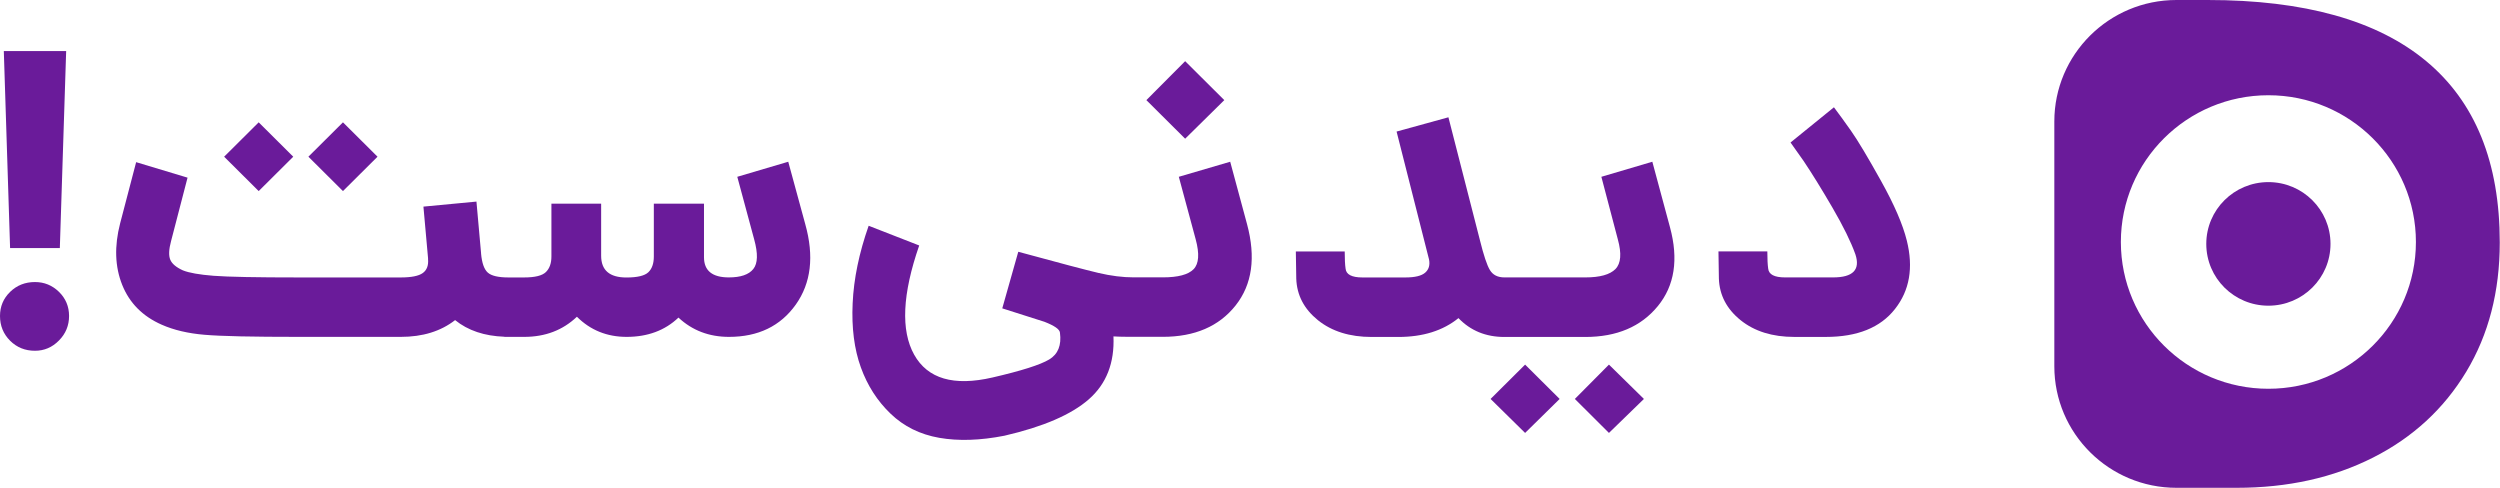 <svg width="164" height="32" viewBox="0 0 164 32" fill="none" xmlns="http://www.w3.org/2000/svg">
<path d="M3.925 16.273L4.34 3.351H0.25L0.662 16.273H3.925Z" fill="#6A1B9A"/>
<path d="M2.294 18.502C1.65 18.502 1.106 18.717 0.662 19.149C0.222 19.578 0 20.107 0 20.728C0 21.369 0.222 21.91 0.662 22.351C1.106 22.792 1.647 23.01 2.294 23.01C2.903 23.01 3.428 22.786 3.869 22.335C4.312 21.888 4.531 21.35 4.531 20.728C4.531 20.107 4.309 19.578 3.869 19.146C3.428 18.717 2.903 18.502 2.294 18.502Z" fill="#6A1B9A"/>
<path d="M22.498 8.025L20.231 10.28L22.498 12.535L24.765 10.28L22.498 8.025Z" fill="#6A1B9A"/>
<path d="M16.97 8.025L14.703 10.28L16.97 12.535L19.237 10.28L16.97 8.025Z" fill="#6A1B9A"/>
<path d="M51.709 10.61L48.366 11.598L49.472 15.695C49.731 16.631 49.713 17.281 49.416 17.648C49.122 18.015 48.588 18.198 47.813 18.198C46.725 18.198 46.182 17.756 46.182 16.877V16.768V13.361H42.891V16.771V16.827C42.891 17.284 42.773 17.629 42.532 17.859C42.291 18.089 41.813 18.204 41.094 18.204C39.988 18.204 39.435 17.729 39.435 16.774V13.361H36.173V16.771V16.827C36.173 17.268 36.054 17.607 35.814 17.844C35.573 18.083 35.095 18.201 34.376 18.201H33.354C32.692 18.201 32.239 18.095 32.001 17.884C31.761 17.673 31.614 17.256 31.558 16.634V16.606L31.255 13.224L27.777 13.554L28.08 16.936V16.992C28.117 17.415 28.002 17.719 27.733 17.912C27.464 18.105 26.983 18.201 26.283 18.201H19.624C16.824 18.201 14.952 18.164 14.015 18.092C13.074 18.018 12.402 17.899 11.996 17.735C11.553 17.533 11.277 17.3 11.168 17.032C11.059 16.768 11.074 16.358 11.224 15.807L12.303 11.654L8.931 10.638L7.881 14.651C7.493 16.152 7.54 17.502 8.018 18.692C8.496 19.883 9.362 20.753 10.615 21.303C11.406 21.652 12.343 21.872 13.421 21.962C14.499 22.056 16.568 22.099 19.627 22.099H26.289C27.727 22.099 28.914 21.733 29.855 20.999C30.698 21.683 31.779 22.043 33.089 22.09V22.099H34.389C35.77 22.099 36.923 21.658 37.845 20.778C38.729 21.658 39.816 22.099 41.107 22.099C42.488 22.099 43.623 21.677 44.507 20.834C45.41 21.677 46.516 22.099 47.822 22.099C49.738 22.099 51.197 21.394 52.203 19.982C53.206 18.571 53.416 16.811 52.825 14.704L51.709 10.61Z" fill="#6A1B9A"/>
<path d="M80.314 6.568L77.746 4.013L75.202 6.568L77.746 9.099L80.314 6.568Z" fill="#6A1B9A"/>
<path d="M80.701 10.61L77.33 11.598L78.436 15.695C78.695 16.65 78.648 17.303 78.299 17.66C77.948 18.018 77.277 18.195 76.28 18.195H74.374C73.655 18.195 72.886 18.099 72.064 17.906C71.246 17.713 69.49 17.25 66.799 16.516L65.749 20.228L68.512 21.108C69.174 21.366 69.515 21.602 69.533 21.823C69.643 22.646 69.408 23.234 68.827 23.582C68.246 23.93 67.008 24.325 65.109 24.763C62.565 25.351 60.853 24.85 59.968 23.265C59.084 21.68 59.193 19.292 60.3 16.103L56.984 14.81C56.359 16.588 56.006 18.282 55.934 19.895C55.859 21.509 56.041 22.911 56.472 24.101C56.903 25.292 57.553 26.305 58.422 27.138C59.287 27.971 60.353 28.5 61.615 28.721C62.877 28.941 64.299 28.895 65.887 28.584C68.43 27.996 70.277 27.201 71.427 26.193C72.577 25.186 73.118 23.809 73.043 22.068C73.258 22.084 73.614 22.093 74.093 22.096H76.277C78.377 22.096 79.97 21.409 81.058 20.035C82.145 18.661 82.392 16.883 81.805 14.701L80.701 10.61Z" fill="#6A1B9A"/>
<path d="M97.782 26.171L100.047 28.4L102.313 26.171L100.047 23.918L97.782 26.171Z" fill="#6A1B9A"/>
<path d="M103.31 26.171L105.547 28.4L107.841 26.171L105.547 23.918L103.31 26.171Z" fill="#6A1B9A"/>
<path d="M108.393 10.61L105.05 11.598L106.128 15.695C106.387 16.631 106.334 17.281 105.975 17.648C105.615 18.014 104.956 18.198 104 18.198H100.047H99.769H98.691C98.247 18.198 97.932 18.036 97.738 17.716C97.544 17.396 97.329 16.749 97.088 15.776C96.553 13.669 95.863 10.973 95.016 7.694L91.616 8.63L93.66 16.687L93.744 17.017C93.816 17.383 93.735 17.672 93.494 17.884C93.254 18.095 92.823 18.201 92.194 18.201H89.376C88.676 18.201 88.307 18.008 88.27 17.623C88.232 17.365 88.213 16.992 88.213 16.494H85.007L85.035 18.282C85.073 19.364 85.548 20.271 86.457 21.005C87.37 21.738 88.545 22.105 89.982 22.105H91.723C93.344 22.105 94.66 21.692 95.675 20.868C96.466 21.692 97.472 22.105 98.688 22.105H99.766H100.044H103.997C106.059 22.105 107.647 21.431 108.75 20.085C109.856 18.739 110.121 17.01 109.55 14.903L108.393 10.61Z" fill="#6A1B9A"/>
<path d="M125.086 15.78C124.827 14.735 124.268 13.432 123.399 11.875C122.533 10.318 121.874 9.217 121.424 8.577C120.971 7.936 120.599 7.424 120.306 7.038L117.459 9.348L118.315 10.557C118.868 11.381 119.499 12.403 120.209 13.622C120.918 14.841 121.421 15.863 121.715 16.687C122.046 17.694 121.559 18.198 120.249 18.198H117.099C116.399 18.198 116.031 18.005 115.993 17.62C115.956 17.362 115.937 16.989 115.937 16.491H112.731L112.759 18.279C112.797 19.361 113.272 20.268 114.181 21.002C115.093 21.736 116.268 22.102 117.706 22.102H119.777C121.84 22.102 123.352 21.493 124.308 20.274C125.271 19.056 125.53 17.558 125.086 15.78Z" fill="#6A1B9A"/>
<path d="M159.159 4.01C155.944 1.337 151.163 0 144.823 0H142.776C138.351 0 134.764 3.569 134.764 7.97V24.029C134.764 28.431 138.351 32 142.776 32H146.726C150.079 32 153.06 31.338 155.672 30.017C158.284 28.695 160.322 26.815 161.787 24.384C163.253 21.95 163.984 19.127 163.984 15.91C163.984 10.65 162.378 6.687 159.159 4.01ZM148.807 25.503C143.463 25.503 139.129 21.191 139.129 15.876C139.129 10.56 143.46 6.248 148.807 6.248C154.15 6.248 158.484 10.56 158.484 15.876C158.484 21.191 154.15 25.503 148.807 25.503Z" fill="#6A1B9A"/>
<path d="M148.807 20.053C151.057 20.053 152.881 18.239 152.881 16C152.881 13.761 151.057 11.946 148.807 11.946C146.556 11.946 144.732 13.761 144.732 16C144.732 18.239 146.556 20.053 148.807 20.053Z" fill="#6A1B9A"/>
</svg>
